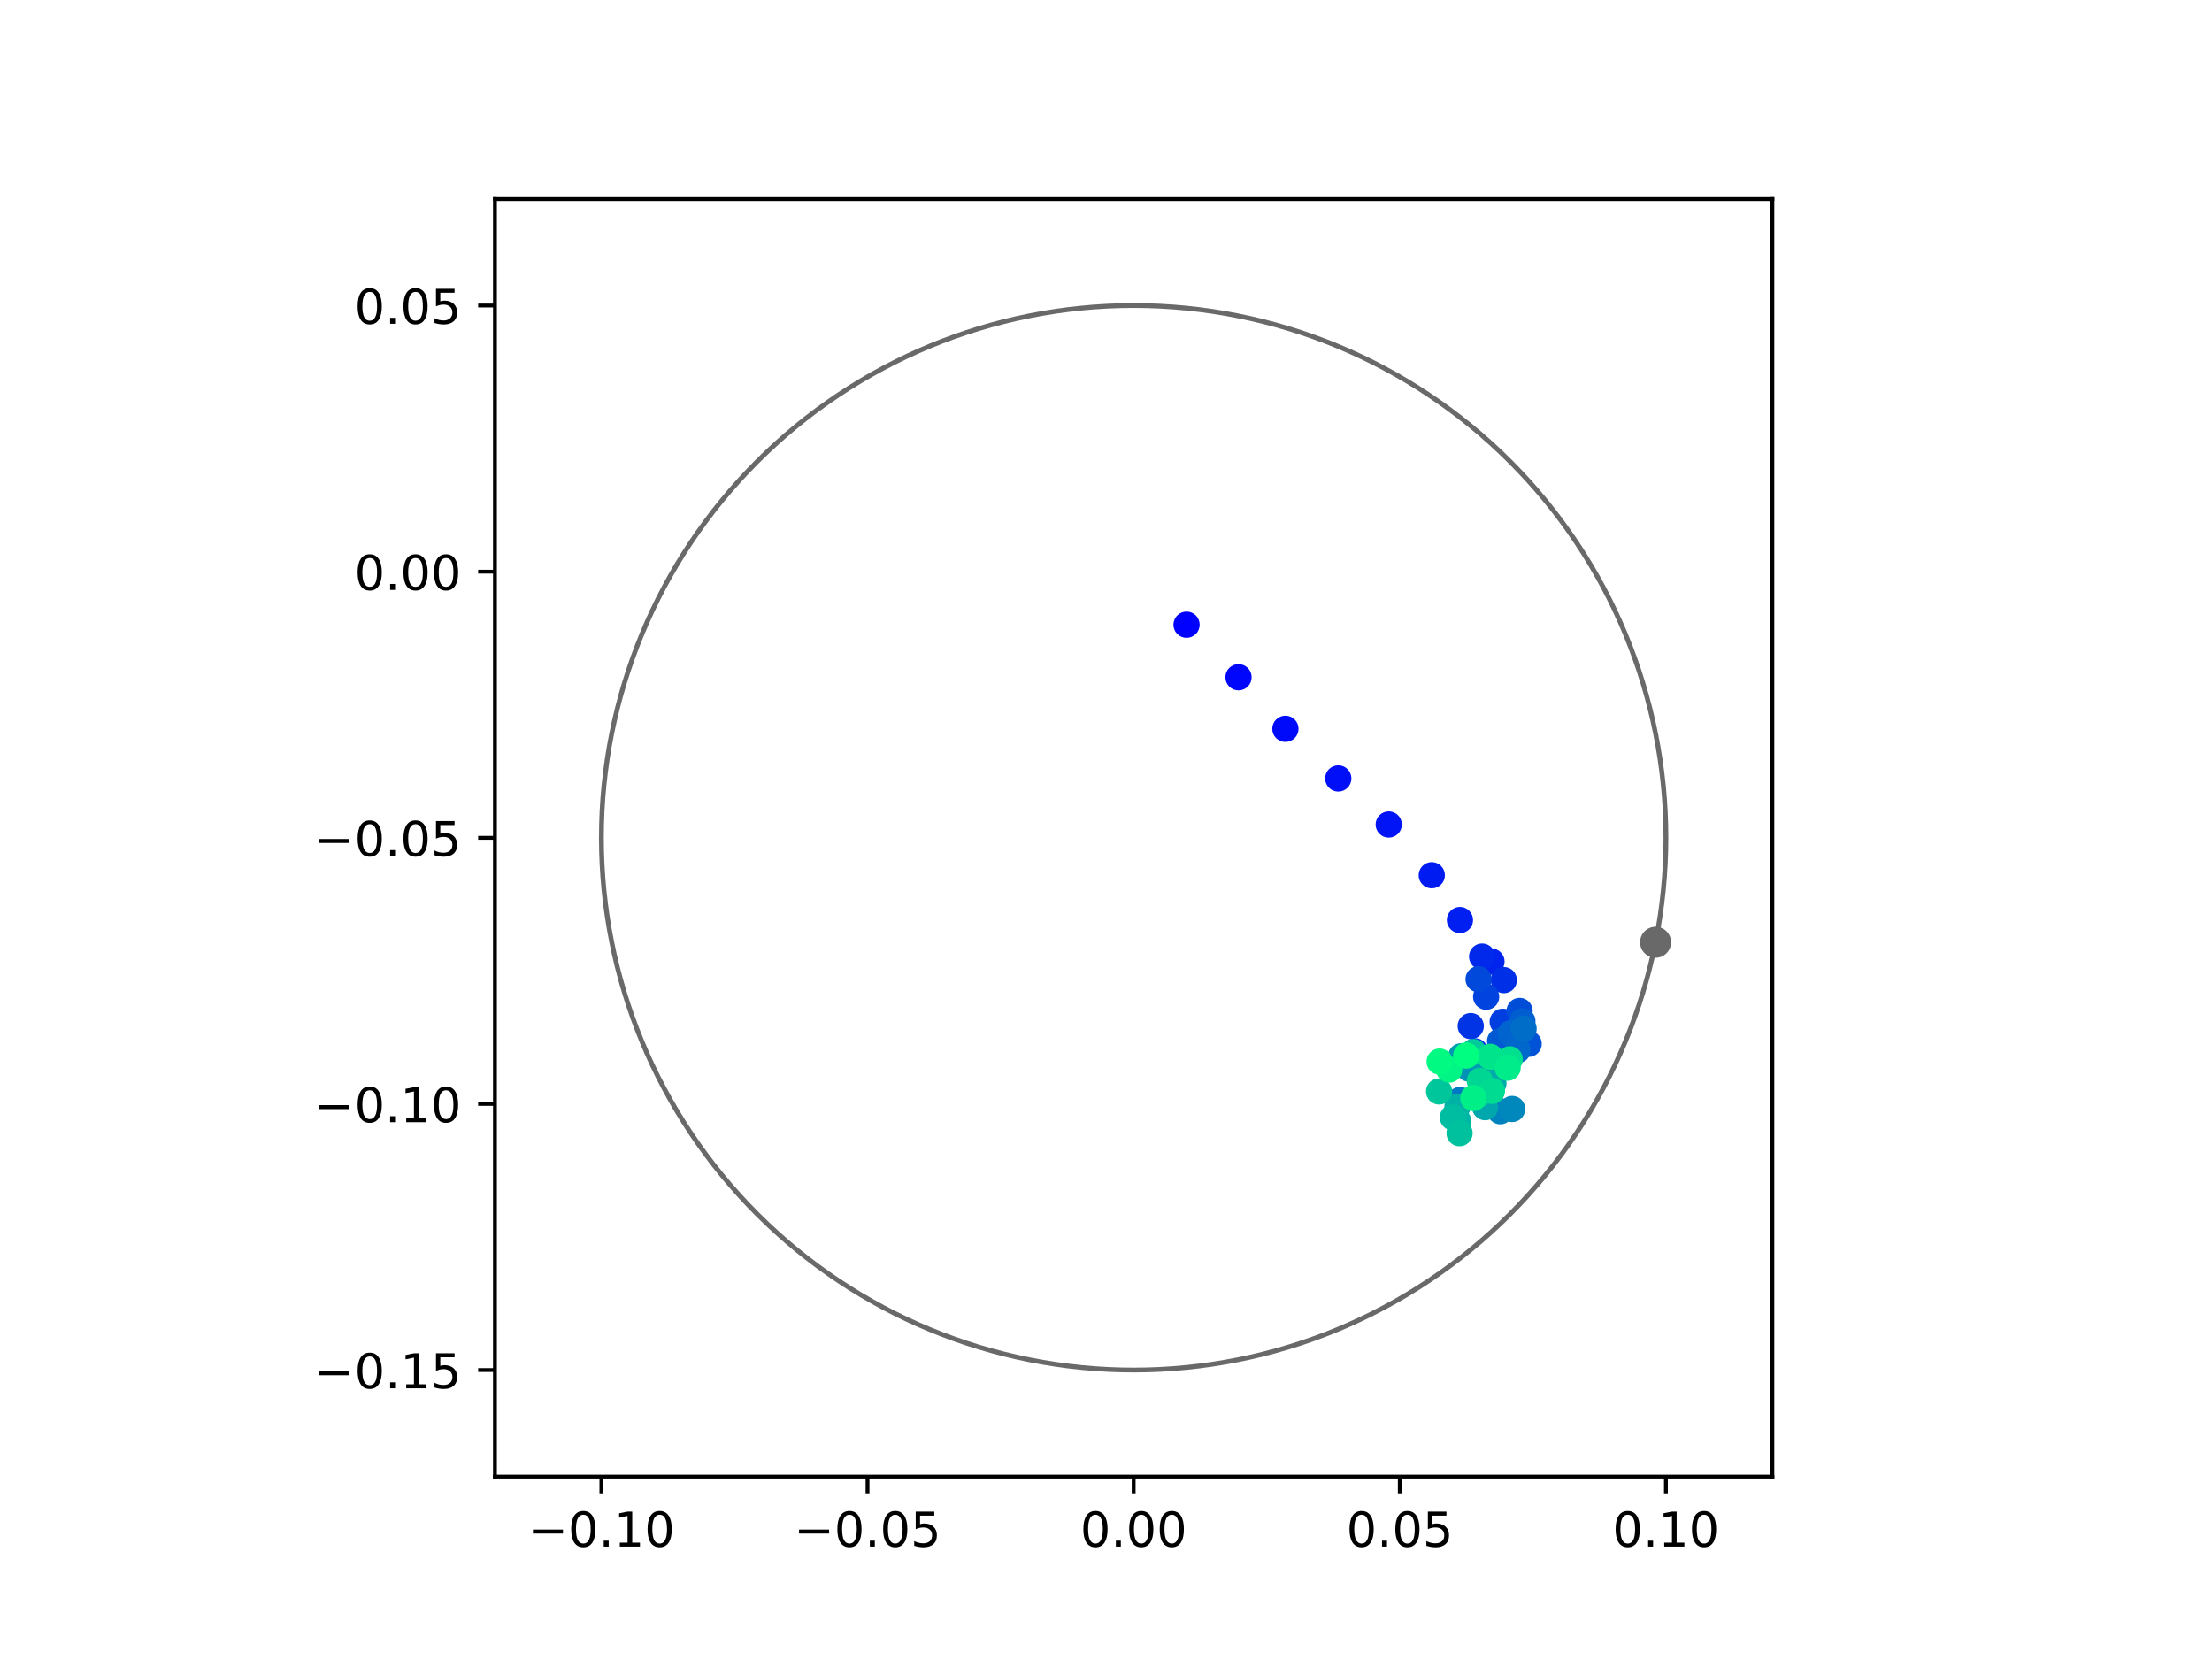 <?xml version="1.0" encoding="utf-8" standalone="no"?>
<!DOCTYPE svg PUBLIC "-//W3C//DTD SVG 1.1//EN"
  "http://www.w3.org/Graphics/SVG/1.1/DTD/svg11.dtd">
<!-- Created with matplotlib (https://matplotlib.org/) -->
<svg height="345.6pt" version="1.1" viewBox="0 0 460.8 345.6" width="460.8pt" xmlns="http://www.w3.org/2000/svg" xmlns:xlink="http://www.w3.org/1999/xlink">
 <defs>
  <style type="text/css">
*{stroke-linecap:butt;stroke-linejoin:round;}
  </style>
 </defs>
 <g id="figure_1">
  <g id="patch_1">
   <path d="M 0 345.6 
L 460.8 345.6 
L 460.8 0 
L 0 0 
z
" style="fill:#ffffff;"/>
  </g>
  <g id="axes_1">
   <g id="patch_2">
    <path d="M 103.104 307.584 
L 369.216 307.584 
L 369.216 41.472 
L 103.104 41.472 
z
" style="fill:#ffffff;"/>
   </g>
   <g id="PathCollection_1">
    <defs>
     <path d="M 0 2.236 
C 0.593 2.236 1.162 2 1.581 1.581 
C 2 1.162 2.236 0.593 2.236 0 
C 2.236 -0.593 2 -1.162 1.581 -1.581 
C 1.162 -2 0.593 -2.236 0 -2.236 
C -0.593 -2.236 -1.162 -2 -1.581 -1.581 
C -2 -1.162 -2.236 -0.593 -2.236 0 
C -2.236 0.593 -2 1.162 -1.581 1.581 
C -1.162 2 -0.593 2.236 0 2.236 
z
" id="C0_0_df60217fcc"/>
    </defs>
    <g clip-path="url(#p51b230e60b)">
     <use style="fill:#0000ff;stroke:#0000ff;" x="247.18" xlink:href="#C0_0_df60217fcc" y="130.139"/>
    </g>
    <g clip-path="url(#p51b230e60b)">
     <use style="fill:#0005fc;stroke:#0005fc;" x="258.004" xlink:href="#C0_0_df60217fcc" y="141.082"/>
    </g>
    <g clip-path="url(#p51b230e60b)">
     <use style="fill:#000afa;stroke:#000afa;" x="267.772" xlink:href="#C0_0_df60217fcc" y="151.826"/>
    </g>
    <g clip-path="url(#p51b230e60b)">
     <use style="fill:#000ff8;stroke:#000ff8;" x="278.785" xlink:href="#C0_0_df60217fcc" y="162.163"/>
    </g>
    <g clip-path="url(#p51b230e60b)">
     <use style="fill:#0014f5;stroke:#0014f5;" x="289.3" xlink:href="#C0_0_df60217fcc" y="171.758"/>
    </g>
    <g clip-path="url(#p51b230e60b)">
     <use style="fill:#001af2;stroke:#001af2;" x="298.264" xlink:href="#C0_0_df60217fcc" y="182.33"/>
    </g>
    <g clip-path="url(#p51b230e60b)">
     <use style="fill:#001ff0;stroke:#001ff0;" x="304.131" xlink:href="#C0_0_df60217fcc" y="191.668"/>
    </g>
    <g clip-path="url(#p51b230e60b)">
     <use style="fill:#0024ed;stroke:#0024ed;" x="310.699" xlink:href="#C0_0_df60217fcc" y="200.32"/>
    </g>
    <g clip-path="url(#p51b230e60b)">
     <use style="fill:#0029eb;stroke:#0029eb;" x="308.749" xlink:href="#C0_0_df60217fcc" y="199.272"/>
    </g>
    <g clip-path="url(#p51b230e60b)">
     <use style="fill:#002fe8;stroke:#002fe8;" x="313.277" xlink:href="#C0_0_df60217fcc" y="204.177"/>
    </g>
    <g clip-path="url(#p51b230e60b)">
     <use style="fill:#0034e5;stroke:#0034e5;" x="306.382" xlink:href="#C0_0_df60217fcc" y="213.752"/>
    </g>
    <g clip-path="url(#p51b230e60b)">
     <use style="fill:#0039e2;stroke:#0039e2;" x="307.277" xlink:href="#C0_0_df60217fcc" y="219.009"/>
    </g>
    <g clip-path="url(#p51b230e60b)">
     <use style="fill:#003ee0;stroke:#003ee0;" x="313.037" xlink:href="#C0_0_df60217fcc" y="212.843"/>
    </g>
    <g clip-path="url(#p51b230e60b)">
     <use style="fill:#0043de;stroke:#0043de;" x="309.591" xlink:href="#C0_0_df60217fcc" y="207.633"/>
    </g>
    <g clip-path="url(#p51b230e60b)">
     <use style="fill:#0049db;stroke:#0049db;" x="308.016" xlink:href="#C0_0_df60217fcc" y="203.985"/>
    </g>
    <g clip-path="url(#p51b230e60b)">
     <use style="fill:#004ed8;stroke:#004ed8;" x="316.557" xlink:href="#C0_0_df60217fcc" y="210.599"/>
    </g>
    <g clip-path="url(#p51b230e60b)">
     <use style="fill:#0053d6;stroke:#0053d6;" x="318.448" xlink:href="#C0_0_df60217fcc" y="217.445"/>
    </g>
    <g clip-path="url(#p51b230e60b)">
     <use style="fill:#0058d3;stroke:#0058d3;" x="312.497" xlink:href="#C0_0_df60217fcc" y="216.865"/>
    </g>
    <g clip-path="url(#p51b230e60b)">
     <use style="fill:#005ed0;stroke:#005ed0;" x="317.138" xlink:href="#C0_0_df60217fcc" y="212.745"/>
    </g>
    <g clip-path="url(#p51b230e60b)">
     <use style="fill:#0063ce;stroke:#0063ce;" x="314.707" xlink:href="#C0_0_df60217fcc" y="215.244"/>
    </g>
    <g clip-path="url(#p51b230e60b)">
     <use style="fill:#0068cb;stroke:#0068cb;" x="316.126" xlink:href="#C0_0_df60217fcc" y="218.769"/>
    </g>
    <g clip-path="url(#p51b230e60b)">
     <use style="fill:#006dc8;stroke:#006dc8;" x="317.392" xlink:href="#C0_0_df60217fcc" y="214.303"/>
    </g>
    <g clip-path="url(#p51b230e60b)">
     <use style="fill:#0072c6;stroke:#0072c6;" x="308.03" xlink:href="#C0_0_df60217fcc" y="222.563"/>
    </g>
    <g clip-path="url(#p51b230e60b)">
     <use style="fill:#0078c3;stroke:#0078c3;" x="304.148" xlink:href="#C0_0_df60217fcc" y="229.153"/>
    </g>
    <g clip-path="url(#p51b230e60b)">
     <use style="fill:#007dc0;stroke:#007dc0;" x="311.075" xlink:href="#C0_0_df60217fcc" y="223.79"/>
    </g>
    <g clip-path="url(#p51b230e60b)">
     <use style="fill:#0082be;stroke:#0082be;" x="312.539" xlink:href="#C0_0_df60217fcc" y="231.488"/>
    </g>
    <g clip-path="url(#p51b230e60b)">
     <use style="fill:#0087bc;stroke:#0087bc;" x="315.005" xlink:href="#C0_0_df60217fcc" y="231.018"/>
    </g>
    <g clip-path="url(#p51b230e60b)">
     <use style="fill:#008db8;stroke:#008db8;" x="311.164" xlink:href="#C0_0_df60217fcc" y="221.212"/>
    </g>
    <g clip-path="url(#p51b230e60b)">
     <use style="fill:#0092b6;stroke:#0092b6;" x="306.003" xlink:href="#C0_0_df60217fcc" y="222.61"/>
    </g>
    <g clip-path="url(#p51b230e60b)">
     <use style="fill:#0097b3;stroke:#0097b3;" x="304.389" xlink:href="#C0_0_df60217fcc" y="220.036"/>
    </g>
    <g clip-path="url(#p51b230e60b)">
     <use style="fill:#009cb1;stroke:#009cb1;" x="309.4" xlink:href="#C0_0_df60217fcc" y="221.994"/>
    </g>
    <g clip-path="url(#p51b230e60b)">
     <use style="fill:#00a1ae;stroke:#00a1ae;" x="308.683" xlink:href="#C0_0_df60217fcc" y="227.899"/>
    </g>
    <g clip-path="url(#p51b230e60b)">
     <use style="fill:#00a7ac;stroke:#00a7ac;" x="309.385" xlink:href="#C0_0_df60217fcc" y="230.64"/>
    </g>
    <g clip-path="url(#p51b230e60b)">
     <use style="fill:#00aca9;stroke:#00aca9;" x="311.112" xlink:href="#C0_0_df60217fcc" y="225.666"/>
    </g>
    <g clip-path="url(#p51b230e60b)">
     <use style="fill:#00b1a6;stroke:#00b1a6;" x="303.618" xlink:href="#C0_0_df60217fcc" y="230.555"/>
    </g>
    <g clip-path="url(#p51b230e60b)">
     <use style="fill:#00b6a4;stroke:#00b6a4;" x="303.773" xlink:href="#C0_0_df60217fcc" y="233.567"/>
    </g>
    <g clip-path="url(#p51b230e60b)">
     <use style="fill:#00bca1;stroke:#00bca1;" x="302.657" xlink:href="#C0_0_df60217fcc" y="232.77"/>
    </g>
    <g clip-path="url(#p51b230e60b)">
     <use style="fill:#00c19e;stroke:#00c19e;" x="304.051" xlink:href="#C0_0_df60217fcc" y="236.061"/>
    </g>
    <g clip-path="url(#p51b230e60b)">
     <use style="fill:#00c69c;stroke:#00c69c;" x="299.789" xlink:href="#C0_0_df60217fcc" y="227.369"/>
    </g>
    <g clip-path="url(#p51b230e60b)">
     <use style="fill:#00cb9a;stroke:#00cb9a;" x="306.948" xlink:href="#C0_0_df60217fcc" y="219.155"/>
    </g>
    <g clip-path="url(#p51b230e60b)">
     <use style="fill:#00d097;stroke:#00d097;" x="307.882" xlink:href="#C0_0_df60217fcc" y="228.095"/>
    </g>
    <g clip-path="url(#p51b230e60b)">
     <use style="fill:#00d694;stroke:#00d694;" x="308.279" xlink:href="#C0_0_df60217fcc" y="225.18"/>
    </g>
    <g clip-path="url(#p51b230e60b)">
     <use style="fill:#00db92;stroke:#00db92;" x="310.798" xlink:href="#C0_0_df60217fcc" y="227.259"/>
    </g>
    <g clip-path="url(#p51b230e60b)">
     <use style="fill:#00e08f;stroke:#00e08f;" x="314.504" xlink:href="#C0_0_df60217fcc" y="220.675"/>
    </g>
    <g clip-path="url(#p51b230e60b)">
     <use style="fill:#00e58c;stroke:#00e58c;" x="310.427" xlink:href="#C0_0_df60217fcc" y="220.154"/>
    </g>
    <g clip-path="url(#p51b230e60b)">
     <use style="fill:#00eb8a;stroke:#00eb8a;" x="314.065" xlink:href="#C0_0_df60217fcc" y="222.422"/>
    </g>
    <g clip-path="url(#p51b230e60b)">
     <use style="fill:#00f087;stroke:#00f087;" x="306.921" xlink:href="#C0_0_df60217fcc" y="228.744"/>
    </g>
    <g clip-path="url(#p51b230e60b)">
     <use style="fill:#00f584;stroke:#00f584;" x="301.9" xlink:href="#C0_0_df60217fcc" y="222.809"/>
    </g>
    <g clip-path="url(#p51b230e60b)">
     <use style="fill:#00fa82;stroke:#00fa82;" x="299.901" xlink:href="#C0_0_df60217fcc" y="221.152"/>
    </g>
    <g clip-path="url(#p51b230e60b)">
     <use style="fill:#00ff80;stroke:#00ff80;" x="305.446" xlink:href="#C0_0_df60217fcc" y="219.899"/>
    </g>
   </g>
   <g id="PathCollection_2">
    <defs>
     <path d="M 0 2.739 
C 0.726 2.739 1.423 2.45 1.936 1.936 
C 2.45 1.423 2.739 0.726 2.739 0 
C 2.739 -0.726 2.45 -1.423 1.936 -1.936 
C 1.423 -2.45 0.726 -2.739 0 -2.739 
C -0.726 -2.739 -1.423 -2.45 -1.936 -1.936 
C -2.45 -1.423 -2.739 -0.726 -2.739 0 
C -2.739 0.726 -2.45 1.423 -1.936 1.936 
C -1.423 2.45 -0.726 2.739 0 2.739 
z
" id="m874cf63ba7" style="stroke:#696969;"/>
    </defs>
    <g clip-path="url(#p51b230e60b)">
     <use style="fill:#696969;stroke:#696969;" x="344.884" xlink:href="#m874cf63ba7" y="196.289"/>
    </g>
   </g>
   <g id="patch_3">
    <path clip-path="url(#p51b230e60b)" d="M 236.16 285.408 
C 265.566 285.408 293.771 273.725 314.564 252.932 
C 335.357 232.139 347.04 203.934 347.04 174.528 
C 347.04 145.122 335.357 116.917 314.564 96.124 
C 293.771 75.331 265.566 63.648 236.16 63.648 
C 206.754 63.648 178.549 75.331 157.756 96.124 
C 136.963 116.917 125.28 145.122 125.28 174.528 
C 125.28 203.934 136.963 232.139 157.756 252.932 
C 178.549 273.725 206.754 285.408 236.16 285.408 
z
" style="fill:none;stroke:#696969;stroke-linejoin:miter;"/>
   </g>
   <g id="matplotlib.axis_1">
    <g id="xtick_1">
     <g id="line2d_1">
      <defs>
       <path d="M 0 0 
L 0 3.5 
" id="m787abb199f" style="stroke:#000000;stroke-width:0.8;"/>
      </defs>
      <g>
       <use style="stroke:#000000;stroke-width:0.8;" x="125.28" xlink:href="#m787abb199f" y="307.584"/>
      </g>
     </g>
     <g id="text_1">
      <!-- −0.10 -->
      <defs>
       <path d="M 10.594 35.5 
L 73.188 35.5 
L 73.188 27.203 
L 10.594 27.203 
z
" id="DejaVuSans-8722"/>
       <path d="M 31.781 66.406 
Q 24.172 66.406 20.328 58.906 
Q 16.5 51.422 16.5 36.375 
Q 16.5 21.391 20.328 13.891 
Q 24.172 6.391 31.781 6.391 
Q 39.453 6.391 43.281 13.891 
Q 47.125 21.391 47.125 36.375 
Q 47.125 51.422 43.281 58.906 
Q 39.453 66.406 31.781 66.406 
z
M 31.781 74.219 
Q 44.047 74.219 50.516 64.516 
Q 56.984 54.828 56.984 36.375 
Q 56.984 17.969 50.516 8.266 
Q 44.047 -1.422 31.781 -1.422 
Q 19.531 -1.422 13.062 8.266 
Q 6.594 17.969 6.594 36.375 
Q 6.594 54.828 13.062 64.516 
Q 19.531 74.219 31.781 74.219 
z
" id="DejaVuSans-48"/>
       <path d="M 10.688 12.406 
L 21 12.406 
L 21 0 
L 10.688 0 
z
" id="DejaVuSans-46"/>
       <path d="M 12.406 8.297 
L 28.516 8.297 
L 28.516 63.922 
L 10.984 60.406 
L 10.984 69.391 
L 28.422 72.906 
L 38.281 72.906 
L 38.281 8.297 
L 54.391 8.297 
L 54.391 0 
L 12.406 0 
z
" id="DejaVuSans-49"/>
      </defs>
      <g transform="translate(109.957 322.182)scale(0.1 -0.1)">
       <use xlink:href="#DejaVuSans-8722"/>
       <use x="83.789" xlink:href="#DejaVuSans-48"/>
       <use x="147.412" xlink:href="#DejaVuSans-46"/>
       <use x="179.199" xlink:href="#DejaVuSans-49"/>
       <use x="242.822" xlink:href="#DejaVuSans-48"/>
      </g>
     </g>
    </g>
    <g id="xtick_2">
     <g id="line2d_2">
      <g>
       <use style="stroke:#000000;stroke-width:0.8;" x="180.72" xlink:href="#m787abb199f" y="307.584"/>
      </g>
     </g>
     <g id="text_2">
      <!-- −0.05 -->
      <defs>
       <path d="M 10.797 72.906 
L 49.516 72.906 
L 49.516 64.594 
L 19.828 64.594 
L 19.828 46.734 
Q 21.969 47.469 24.109 47.828 
Q 26.266 48.188 28.422 48.188 
Q 40.625 48.188 47.75 41.5 
Q 54.891 34.812 54.891 23.391 
Q 54.891 11.625 47.562 5.094 
Q 40.234 -1.422 26.906 -1.422 
Q 22.312 -1.422 17.547 -0.641 
Q 12.797 0.141 7.719 1.703 
L 7.719 11.625 
Q 12.109 9.234 16.797 8.062 
Q 21.484 6.891 26.703 6.891 
Q 35.156 6.891 40.078 11.328 
Q 45.016 15.766 45.016 23.391 
Q 45.016 31 40.078 35.438 
Q 35.156 39.891 26.703 39.891 
Q 22.75 39.891 18.812 39.016 
Q 14.891 38.141 10.797 36.281 
z
" id="DejaVuSans-53"/>
      </defs>
      <g transform="translate(165.397 322.182)scale(0.1 -0.1)">
       <use xlink:href="#DejaVuSans-8722"/>
       <use x="83.789" xlink:href="#DejaVuSans-48"/>
       <use x="147.412" xlink:href="#DejaVuSans-46"/>
       <use x="179.199" xlink:href="#DejaVuSans-48"/>
       <use x="242.822" xlink:href="#DejaVuSans-53"/>
      </g>
     </g>
    </g>
    <g id="xtick_3">
     <g id="line2d_3">
      <g>
       <use style="stroke:#000000;stroke-width:0.8;" x="236.16" xlink:href="#m787abb199f" y="307.584"/>
      </g>
     </g>
     <g id="text_3">
      <!-- 0.00 -->
      <g transform="translate(225.027 322.182)scale(0.1 -0.1)">
       <use xlink:href="#DejaVuSans-48"/>
       <use x="63.623" xlink:href="#DejaVuSans-46"/>
       <use x="95.41" xlink:href="#DejaVuSans-48"/>
       <use x="159.033" xlink:href="#DejaVuSans-48"/>
      </g>
     </g>
    </g>
    <g id="xtick_4">
     <g id="line2d_4">
      <g>
       <use style="stroke:#000000;stroke-width:0.8;" x="291.6" xlink:href="#m787abb199f" y="307.584"/>
      </g>
     </g>
     <g id="text_4">
      <!-- 0.05 -->
      <g transform="translate(280.467 322.182)scale(0.1 -0.1)">
       <use xlink:href="#DejaVuSans-48"/>
       <use x="63.623" xlink:href="#DejaVuSans-46"/>
       <use x="95.41" xlink:href="#DejaVuSans-48"/>
       <use x="159.033" xlink:href="#DejaVuSans-53"/>
      </g>
     </g>
    </g>
    <g id="xtick_5">
     <g id="line2d_5">
      <g>
       <use style="stroke:#000000;stroke-width:0.8;" x="347.04" xlink:href="#m787abb199f" y="307.584"/>
      </g>
     </g>
     <g id="text_5">
      <!-- 0.10 -->
      <g transform="translate(335.907 322.182)scale(0.1 -0.1)">
       <use xlink:href="#DejaVuSans-48"/>
       <use x="63.623" xlink:href="#DejaVuSans-46"/>
       <use x="95.41" xlink:href="#DejaVuSans-49"/>
       <use x="159.033" xlink:href="#DejaVuSans-48"/>
      </g>
     </g>
    </g>
   </g>
   <g id="matplotlib.axis_2">
    <g id="ytick_1">
     <g id="line2d_6">
      <defs>
       <path d="M 0 0 
L -3.5 0 
" id="m597ac7fc64" style="stroke:#000000;stroke-width:0.8;"/>
      </defs>
      <g>
       <use style="stroke:#000000;stroke-width:0.8;" x="103.104" xlink:href="#m597ac7fc64" y="285.408"/>
      </g>
     </g>
     <g id="text_6">
      <!-- −0.15 -->
      <g transform="translate(65.459 289.207)scale(0.1 -0.1)">
       <use xlink:href="#DejaVuSans-8722"/>
       <use x="83.789" xlink:href="#DejaVuSans-48"/>
       <use x="147.412" xlink:href="#DejaVuSans-46"/>
       <use x="179.199" xlink:href="#DejaVuSans-49"/>
       <use x="242.822" xlink:href="#DejaVuSans-53"/>
      </g>
     </g>
    </g>
    <g id="ytick_2">
     <g id="line2d_7">
      <g>
       <use style="stroke:#000000;stroke-width:0.8;" x="103.104" xlink:href="#m597ac7fc64" y="229.968"/>
      </g>
     </g>
     <g id="text_7">
      <!-- −0.10 -->
      <g transform="translate(65.459 233.767)scale(0.1 -0.1)">
       <use xlink:href="#DejaVuSans-8722"/>
       <use x="83.789" xlink:href="#DejaVuSans-48"/>
       <use x="147.412" xlink:href="#DejaVuSans-46"/>
       <use x="179.199" xlink:href="#DejaVuSans-49"/>
       <use x="242.822" xlink:href="#DejaVuSans-48"/>
      </g>
     </g>
    </g>
    <g id="ytick_3">
     <g id="line2d_8">
      <g>
       <use style="stroke:#000000;stroke-width:0.8;" x="103.104" xlink:href="#m597ac7fc64" y="174.528"/>
      </g>
     </g>
     <g id="text_8">
      <!-- −0.05 -->
      <g transform="translate(65.459 178.327)scale(0.1 -0.1)">
       <use xlink:href="#DejaVuSans-8722"/>
       <use x="83.789" xlink:href="#DejaVuSans-48"/>
       <use x="147.412" xlink:href="#DejaVuSans-46"/>
       <use x="179.199" xlink:href="#DejaVuSans-48"/>
       <use x="242.822" xlink:href="#DejaVuSans-53"/>
      </g>
     </g>
    </g>
    <g id="ytick_4">
     <g id="line2d_9">
      <g>
       <use style="stroke:#000000;stroke-width:0.8;" x="103.104" xlink:href="#m597ac7fc64" y="119.088"/>
      </g>
     </g>
     <g id="text_9">
      <!-- 0.00 -->
      <g transform="translate(73.838 122.887)scale(0.1 -0.1)">
       <use xlink:href="#DejaVuSans-48"/>
       <use x="63.623" xlink:href="#DejaVuSans-46"/>
       <use x="95.41" xlink:href="#DejaVuSans-48"/>
       <use x="159.033" xlink:href="#DejaVuSans-48"/>
      </g>
     </g>
    </g>
    <g id="ytick_5">
     <g id="line2d_10">
      <g>
       <use style="stroke:#000000;stroke-width:0.8;" x="103.104" xlink:href="#m597ac7fc64" y="63.648"/>
      </g>
     </g>
     <g id="text_10">
      <!-- 0.05 -->
      <g transform="translate(73.838 67.447)scale(0.1 -0.1)">
       <use xlink:href="#DejaVuSans-48"/>
       <use x="63.623" xlink:href="#DejaVuSans-46"/>
       <use x="95.41" xlink:href="#DejaVuSans-48"/>
       <use x="159.033" xlink:href="#DejaVuSans-53"/>
      </g>
     </g>
    </g>
   </g>
   <g id="patch_4">
    <path d="M 103.104 307.584 
L 103.104 41.472 
" style="fill:none;stroke:#000000;stroke-linecap:square;stroke-linejoin:miter;stroke-width:0.8;"/>
   </g>
   <g id="patch_5">
    <path d="M 369.216 307.584 
L 369.216 41.472 
" style="fill:none;stroke:#000000;stroke-linecap:square;stroke-linejoin:miter;stroke-width:0.8;"/>
   </g>
   <g id="patch_6">
    <path d="M 103.104 307.584 
L 369.216 307.584 
" style="fill:none;stroke:#000000;stroke-linecap:square;stroke-linejoin:miter;stroke-width:0.8;"/>
   </g>
   <g id="patch_7">
    <path d="M 103.104 41.472 
L 369.216 41.472 
" style="fill:none;stroke:#000000;stroke-linecap:square;stroke-linejoin:miter;stroke-width:0.8;"/>
   </g>
  </g>
 </g>
 <defs>
  <clipPath id="p51b230e60b">
   <rect height="266.112" width="266.112" x="103.104" y="41.472"/>
  </clipPath>
 </defs>
</svg>
